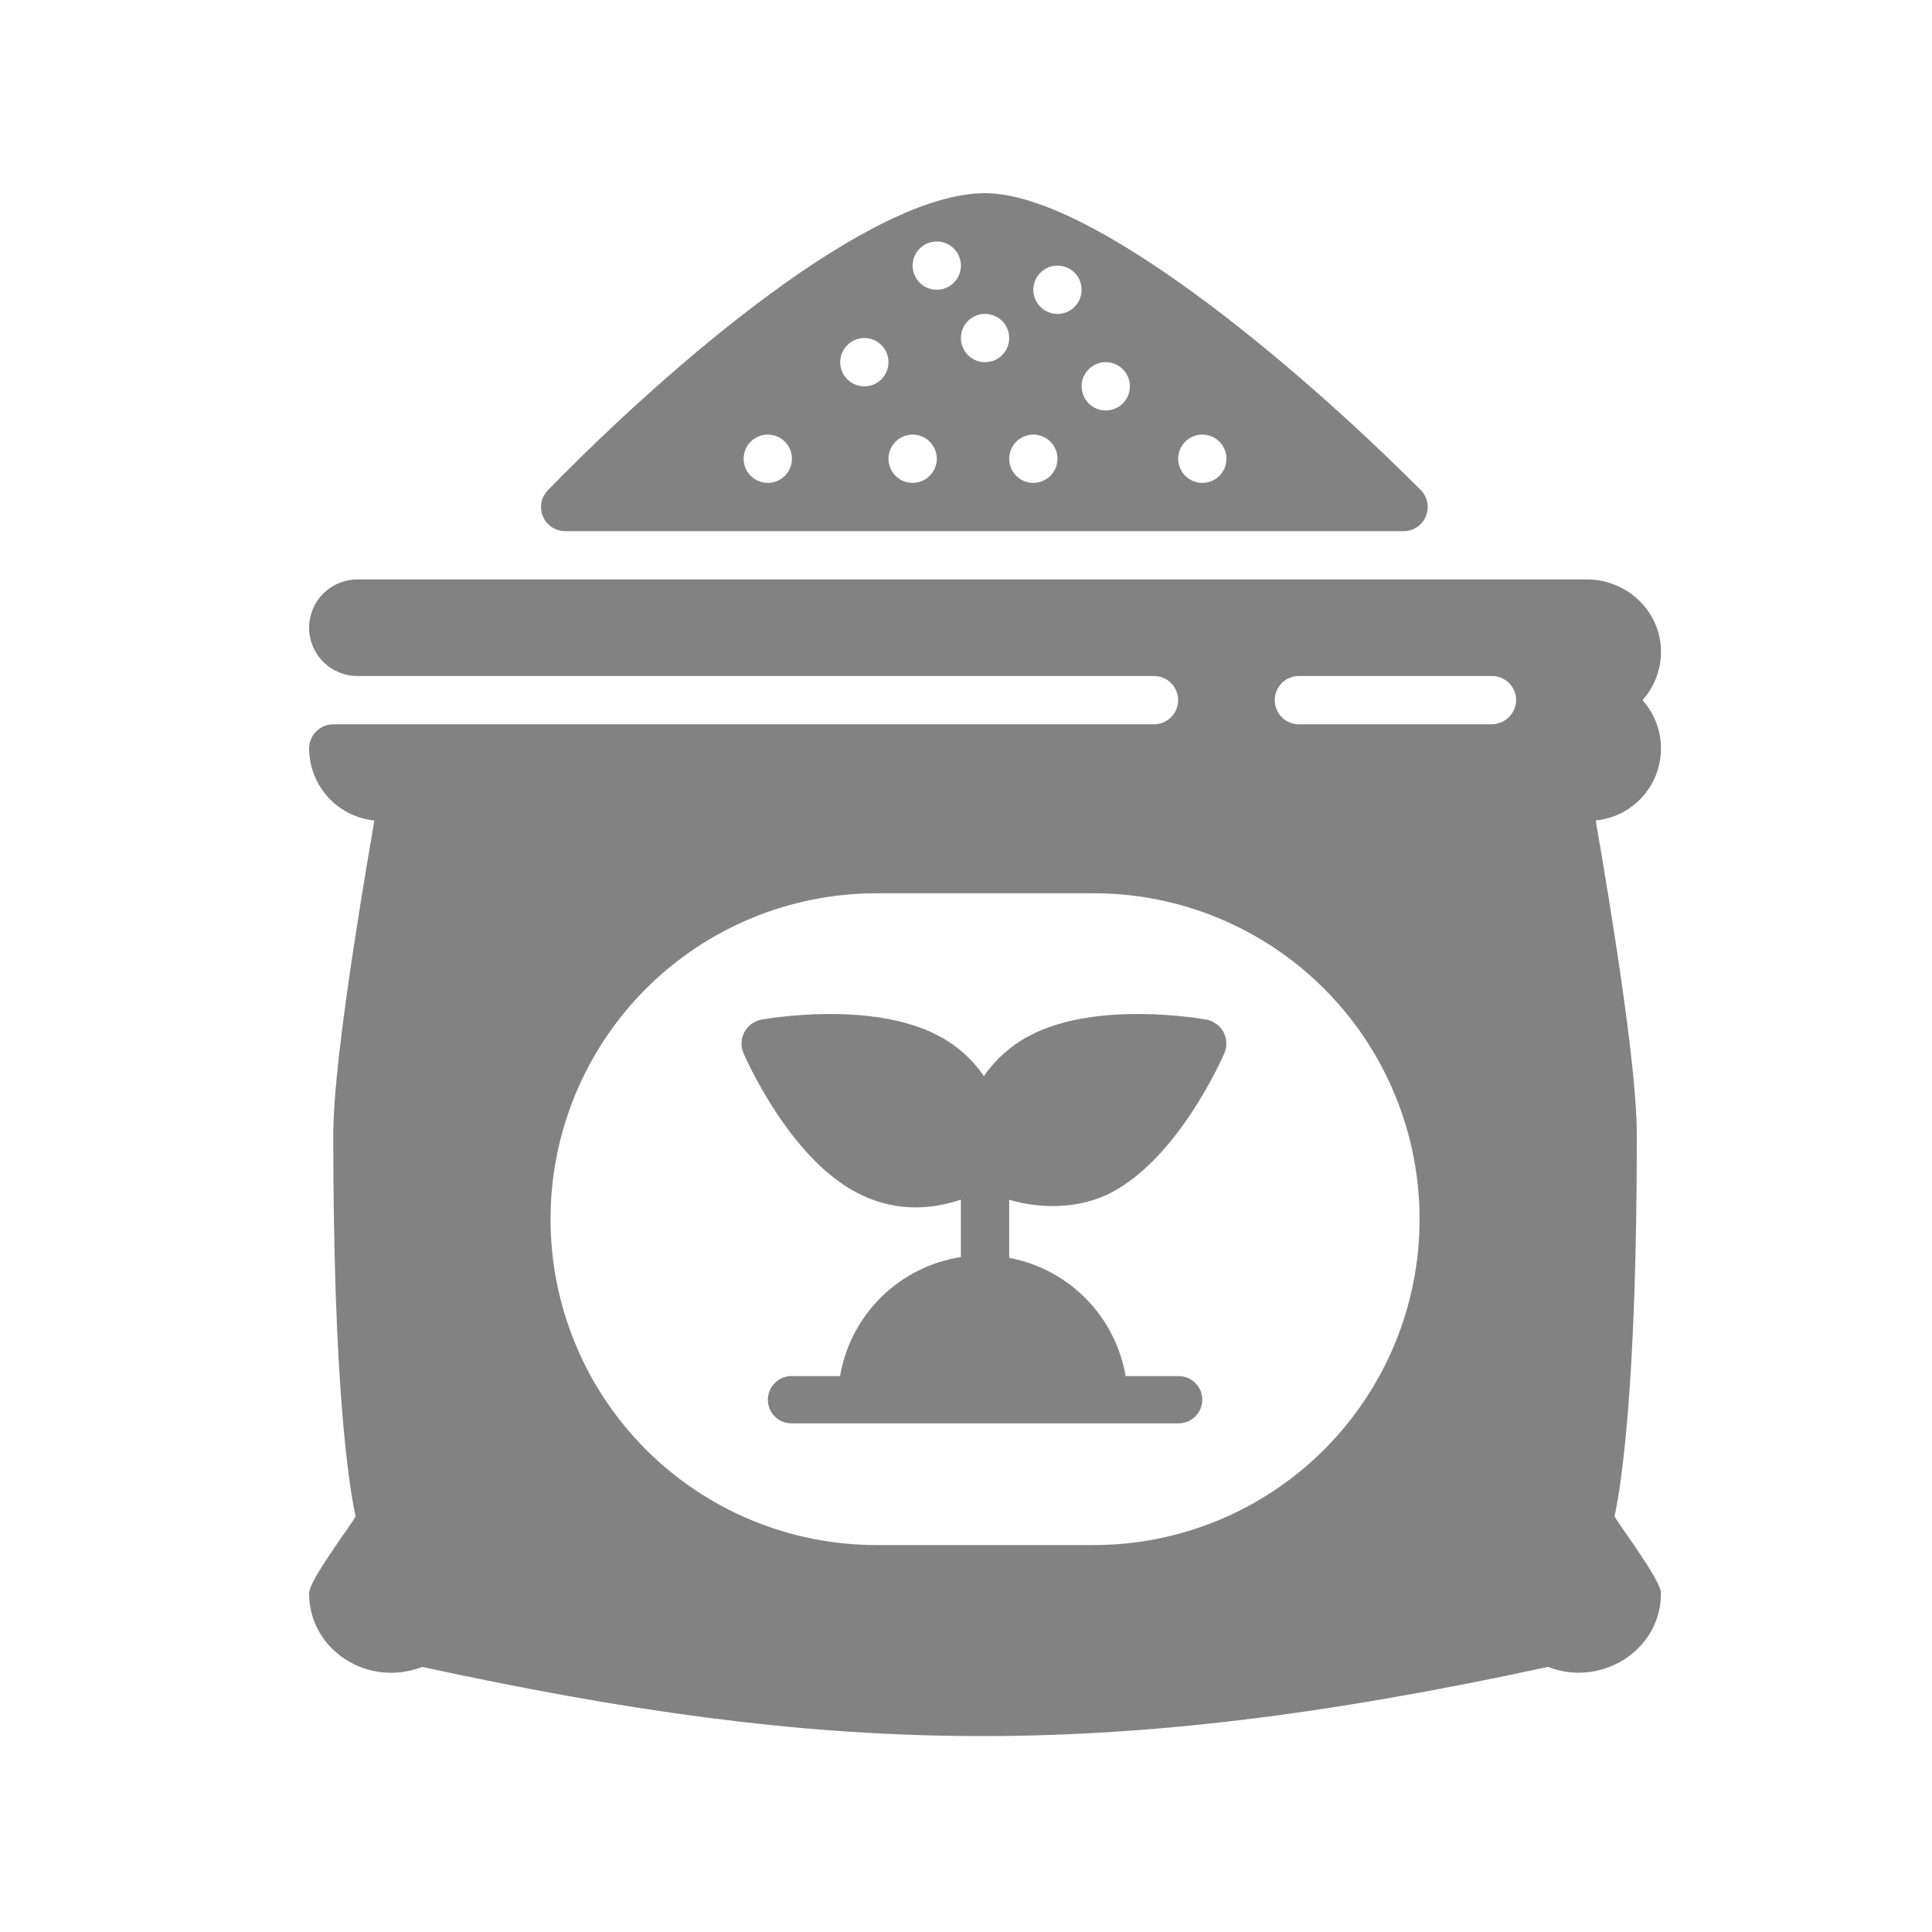 <svg width="50" height="50" viewBox="0 0 50 50" fill="none" xmlns="http://www.w3.org/2000/svg">
<path d="M28.79 30.848C30.531 29.914 31.643 27.358 31.69 27.249C31.726 27.163 31.741 27.07 31.737 26.977C31.732 26.883 31.707 26.792 31.663 26.71C31.618 26.628 31.556 26.556 31.481 26.501C31.406 26.445 31.32 26.407 31.228 26.389C31.112 26.367 28.367 25.879 26.626 26.813C26.161 27.059 25.762 27.415 25.464 27.85C25.167 27.415 24.768 27.059 24.302 26.813C22.561 25.879 19.816 26.367 19.7 26.389C19.608 26.407 19.522 26.445 19.447 26.5C19.372 26.556 19.31 26.627 19.265 26.71C19.221 26.792 19.196 26.883 19.191 26.977C19.187 27.07 19.203 27.163 19.238 27.249C19.285 27.358 20.398 29.914 22.139 30.848C23.098 31.362 24.049 31.325 24.868 31.046V32.532C24.09 32.653 23.369 33.015 22.807 33.568C22.246 34.121 21.872 34.836 21.74 35.613H20.495C20.414 35.611 20.333 35.626 20.257 35.656C20.182 35.686 20.113 35.731 20.055 35.788C19.997 35.845 19.951 35.913 19.919 35.987C19.888 36.062 19.872 36.143 19.872 36.224C19.872 36.306 19.888 36.386 19.919 36.461C19.951 36.536 19.997 36.604 20.055 36.661C20.113 36.718 20.182 36.763 20.257 36.793C20.333 36.823 20.414 36.837 20.495 36.836H30.491C30.572 36.837 30.653 36.823 30.729 36.793C30.804 36.763 30.873 36.718 30.931 36.661C30.989 36.604 31.035 36.536 31.067 36.461C31.098 36.386 31.115 36.306 31.115 36.224C31.115 36.143 31.098 36.062 31.067 35.987C31.035 35.913 30.989 35.845 30.931 35.788C30.873 35.731 30.804 35.686 30.729 35.656C30.653 35.626 30.572 35.611 30.491 35.613H29.131C29.001 34.856 28.643 34.157 28.105 33.61C27.566 33.063 26.873 32.694 26.118 32.553V31.05C26.931 31.288 27.944 31.302 28.79 30.848Z" fill="#828282"/>
<path d="M25.493 5C22.539 5 17.424 9.365 14.18 12.685C14.094 12.773 14.036 12.885 14.013 13.005C13.99 13.126 14.003 13.251 14.051 13.364C14.098 13.478 14.179 13.574 14.281 13.642C14.383 13.71 14.504 13.747 14.627 13.747H36.324C36.448 13.747 36.568 13.71 36.671 13.642C36.774 13.573 36.854 13.476 36.901 13.361C36.949 13.247 36.961 13.122 36.937 13.001C36.913 12.88 36.854 12.768 36.767 12.681C33.46 9.365 28.231 5 25.493 5ZM19.87 12.497C19.747 12.497 19.626 12.46 19.523 12.392C19.421 12.323 19.34 12.226 19.293 12.111C19.246 11.997 19.233 11.872 19.258 11.75C19.282 11.629 19.341 11.518 19.429 11.431C19.516 11.343 19.627 11.284 19.748 11.259C19.87 11.235 19.995 11.248 20.109 11.295C20.224 11.342 20.321 11.422 20.39 11.525C20.458 11.628 20.495 11.749 20.495 11.872C20.495 12.038 20.429 12.197 20.312 12.314C20.195 12.431 20.036 12.497 19.87 12.497ZM22.369 9.998C22.246 9.998 22.125 9.961 22.022 9.893C21.919 9.824 21.839 9.727 21.792 9.612C21.745 9.498 21.733 9.373 21.757 9.251C21.781 9.13 21.84 9.019 21.928 8.932C22.015 8.844 22.126 8.785 22.247 8.761C22.369 8.736 22.494 8.749 22.608 8.796C22.723 8.843 22.82 8.923 22.889 9.026C22.957 9.129 22.994 9.25 22.994 9.373C22.994 9.539 22.928 9.698 22.811 9.815C22.694 9.932 22.535 9.998 22.369 9.998ZM23.619 12.497C23.495 12.497 23.375 12.46 23.272 12.392C23.169 12.323 23.089 12.226 23.042 12.111C22.994 11.997 22.982 11.872 23.006 11.75C23.03 11.629 23.09 11.518 23.177 11.431C23.265 11.343 23.376 11.284 23.497 11.259C23.618 11.235 23.744 11.248 23.858 11.295C23.972 11.342 24.07 11.422 24.138 11.525C24.207 11.628 24.244 11.749 24.244 11.872C24.244 12.038 24.178 12.197 24.061 12.314C23.944 12.431 23.785 12.497 23.619 12.497ZM24.244 7.499C24.12 7.499 23.999 7.462 23.896 7.394C23.794 7.325 23.714 7.228 23.666 7.113C23.619 6.999 23.607 6.874 23.631 6.752C23.655 6.631 23.715 6.52 23.802 6.433C23.889 6.345 24 6.286 24.122 6.262C24.243 6.237 24.369 6.25 24.483 6.297C24.597 6.344 24.694 6.424 24.763 6.527C24.832 6.63 24.868 6.751 24.868 6.874C24.868 7.04 24.802 7.199 24.685 7.316C24.568 7.433 24.409 7.499 24.244 7.499ZM25.493 9.373C25.37 9.373 25.249 9.337 25.146 9.268C25.043 9.199 24.963 9.102 24.916 8.988C24.869 8.873 24.856 8.748 24.88 8.627C24.904 8.505 24.964 8.394 25.051 8.307C25.139 8.219 25.25 8.16 25.371 8.136C25.492 8.112 25.618 8.124 25.732 8.171C25.846 8.219 25.944 8.299 26.013 8.401C26.081 8.504 26.118 8.625 26.118 8.749C26.118 8.914 26.052 9.073 25.935 9.19C25.818 9.307 25.659 9.373 25.493 9.373ZM26.743 12.497C26.619 12.497 26.498 12.46 26.395 12.392C26.293 12.323 26.213 12.226 26.165 12.111C26.118 11.997 26.106 11.872 26.13 11.75C26.154 11.629 26.213 11.518 26.301 11.431C26.388 11.343 26.5 11.284 26.621 11.259C26.742 11.235 26.868 11.248 26.982 11.295C27.096 11.342 27.193 11.422 27.262 11.525C27.331 11.628 27.367 11.749 27.367 11.872C27.367 12.038 27.302 12.197 27.184 12.314C27.067 12.431 26.908 12.497 26.743 12.497ZM27.367 8.124C27.244 8.124 27.123 8.087 27.02 8.018C26.918 7.95 26.837 7.852 26.79 7.738C26.743 7.624 26.73 7.498 26.755 7.377C26.779 7.256 26.838 7.145 26.926 7.057C27.013 6.97 27.124 6.91 27.245 6.886C27.367 6.862 27.492 6.875 27.607 6.922C27.721 6.969 27.818 7.049 27.887 7.152C27.956 7.255 27.992 7.375 27.992 7.499C27.992 7.665 27.926 7.824 27.809 7.941C27.692 8.058 27.533 8.124 27.367 8.124ZM28.617 10.623C28.493 10.623 28.372 10.586 28.27 10.518C28.167 10.449 28.087 10.351 28.04 10.237C27.992 10.123 27.98 9.997 28.004 9.876C28.028 9.755 28.088 9.644 28.175 9.556C28.262 9.469 28.374 9.409 28.495 9.385C28.616 9.361 28.742 9.374 28.856 9.421C28.97 9.468 29.068 9.548 29.136 9.651C29.205 9.754 29.242 9.874 29.242 9.998C29.242 10.164 29.176 10.323 29.059 10.44C28.942 10.557 28.783 10.623 28.617 10.623ZM31.116 12.497C30.992 12.497 30.872 12.46 30.769 12.392C30.666 12.323 30.586 12.226 30.539 12.111C30.491 11.997 30.479 11.872 30.503 11.75C30.527 11.629 30.587 11.518 30.674 11.431C30.762 11.343 30.873 11.284 30.994 11.259C31.115 11.235 31.241 11.248 31.355 11.295C31.469 11.342 31.567 11.422 31.635 11.525C31.704 11.628 31.741 11.749 31.741 11.872C31.741 12.038 31.675 12.197 31.558 12.314C31.441 12.431 31.282 12.497 31.116 12.497Z" fill="#828282"/>
<path d="M42.361 29.365C42.361 27.753 41.805 24.173 41.297 21.234C41.641 21.201 41.97 21.072 42.245 20.863C42.521 20.653 42.734 20.372 42.859 20.049C42.984 19.726 43.018 19.375 42.956 19.035C42.894 18.694 42.739 18.378 42.508 18.12C42.837 17.753 43.008 17.271 42.984 16.779C42.936 15.774 42.079 14.996 41.072 14.996H9.25C8.918 14.996 8.6 15.128 8.366 15.362C8.132 15.596 8 15.914 8 16.246C8 16.577 8.132 16.895 8.366 17.129C8.6 17.363 8.918 17.495 9.25 17.495H29.866C30.032 17.495 30.191 17.561 30.308 17.678C30.425 17.795 30.491 17.954 30.491 18.12C30.491 18.285 30.425 18.444 30.308 18.562C30.191 18.679 30.032 18.745 29.866 18.745H8.626C8.46 18.745 8.302 18.811 8.184 18.928C8.067 19.045 8.001 19.204 8 19.369C8.001 19.834 8.174 20.282 8.486 20.627C8.798 20.972 9.227 21.188 9.689 21.234C9.181 24.173 8.625 27.753 8.625 29.365C8.625 35.857 9.026 38.429 9.202 39.244C9.047 39.534 8 40.891 8 41.236C8 42.722 9.546 43.681 10.924 43.139C21.374 45.404 28.492 45.647 40.062 43.139C41.42 43.674 42.986 42.726 42.986 41.236C42.986 40.891 41.944 39.534 41.784 39.244C41.96 38.429 42.361 35.857 42.361 29.365ZM28.305 39.986H22.682C20.445 39.986 18.3 39.098 16.718 37.516C15.136 35.934 14.248 33.789 14.248 31.552C14.248 29.315 15.136 27.17 16.718 25.588C18.3 24.006 20.445 23.118 22.682 23.118H28.305C30.541 23.118 32.687 24.006 34.268 25.588C35.85 27.17 36.739 29.315 36.739 31.552C36.739 33.789 35.85 35.934 34.268 37.516C32.687 39.098 30.541 39.986 28.305 39.986ZM38.592 18.745H33.615C33.449 18.745 33.29 18.679 33.173 18.562C33.056 18.444 32.99 18.285 32.99 18.12C32.99 17.954 33.056 17.795 33.173 17.678C33.29 17.561 33.449 17.495 33.615 17.495H38.613C38.699 17.495 38.783 17.513 38.862 17.547C38.94 17.581 39.011 17.631 39.069 17.693C39.128 17.756 39.173 17.829 39.201 17.91C39.23 17.991 39.242 18.076 39.236 18.162C39.222 18.322 39.148 18.471 39.028 18.58C38.909 18.688 38.753 18.747 38.592 18.745Z" fill="#828282"/>
</svg>
